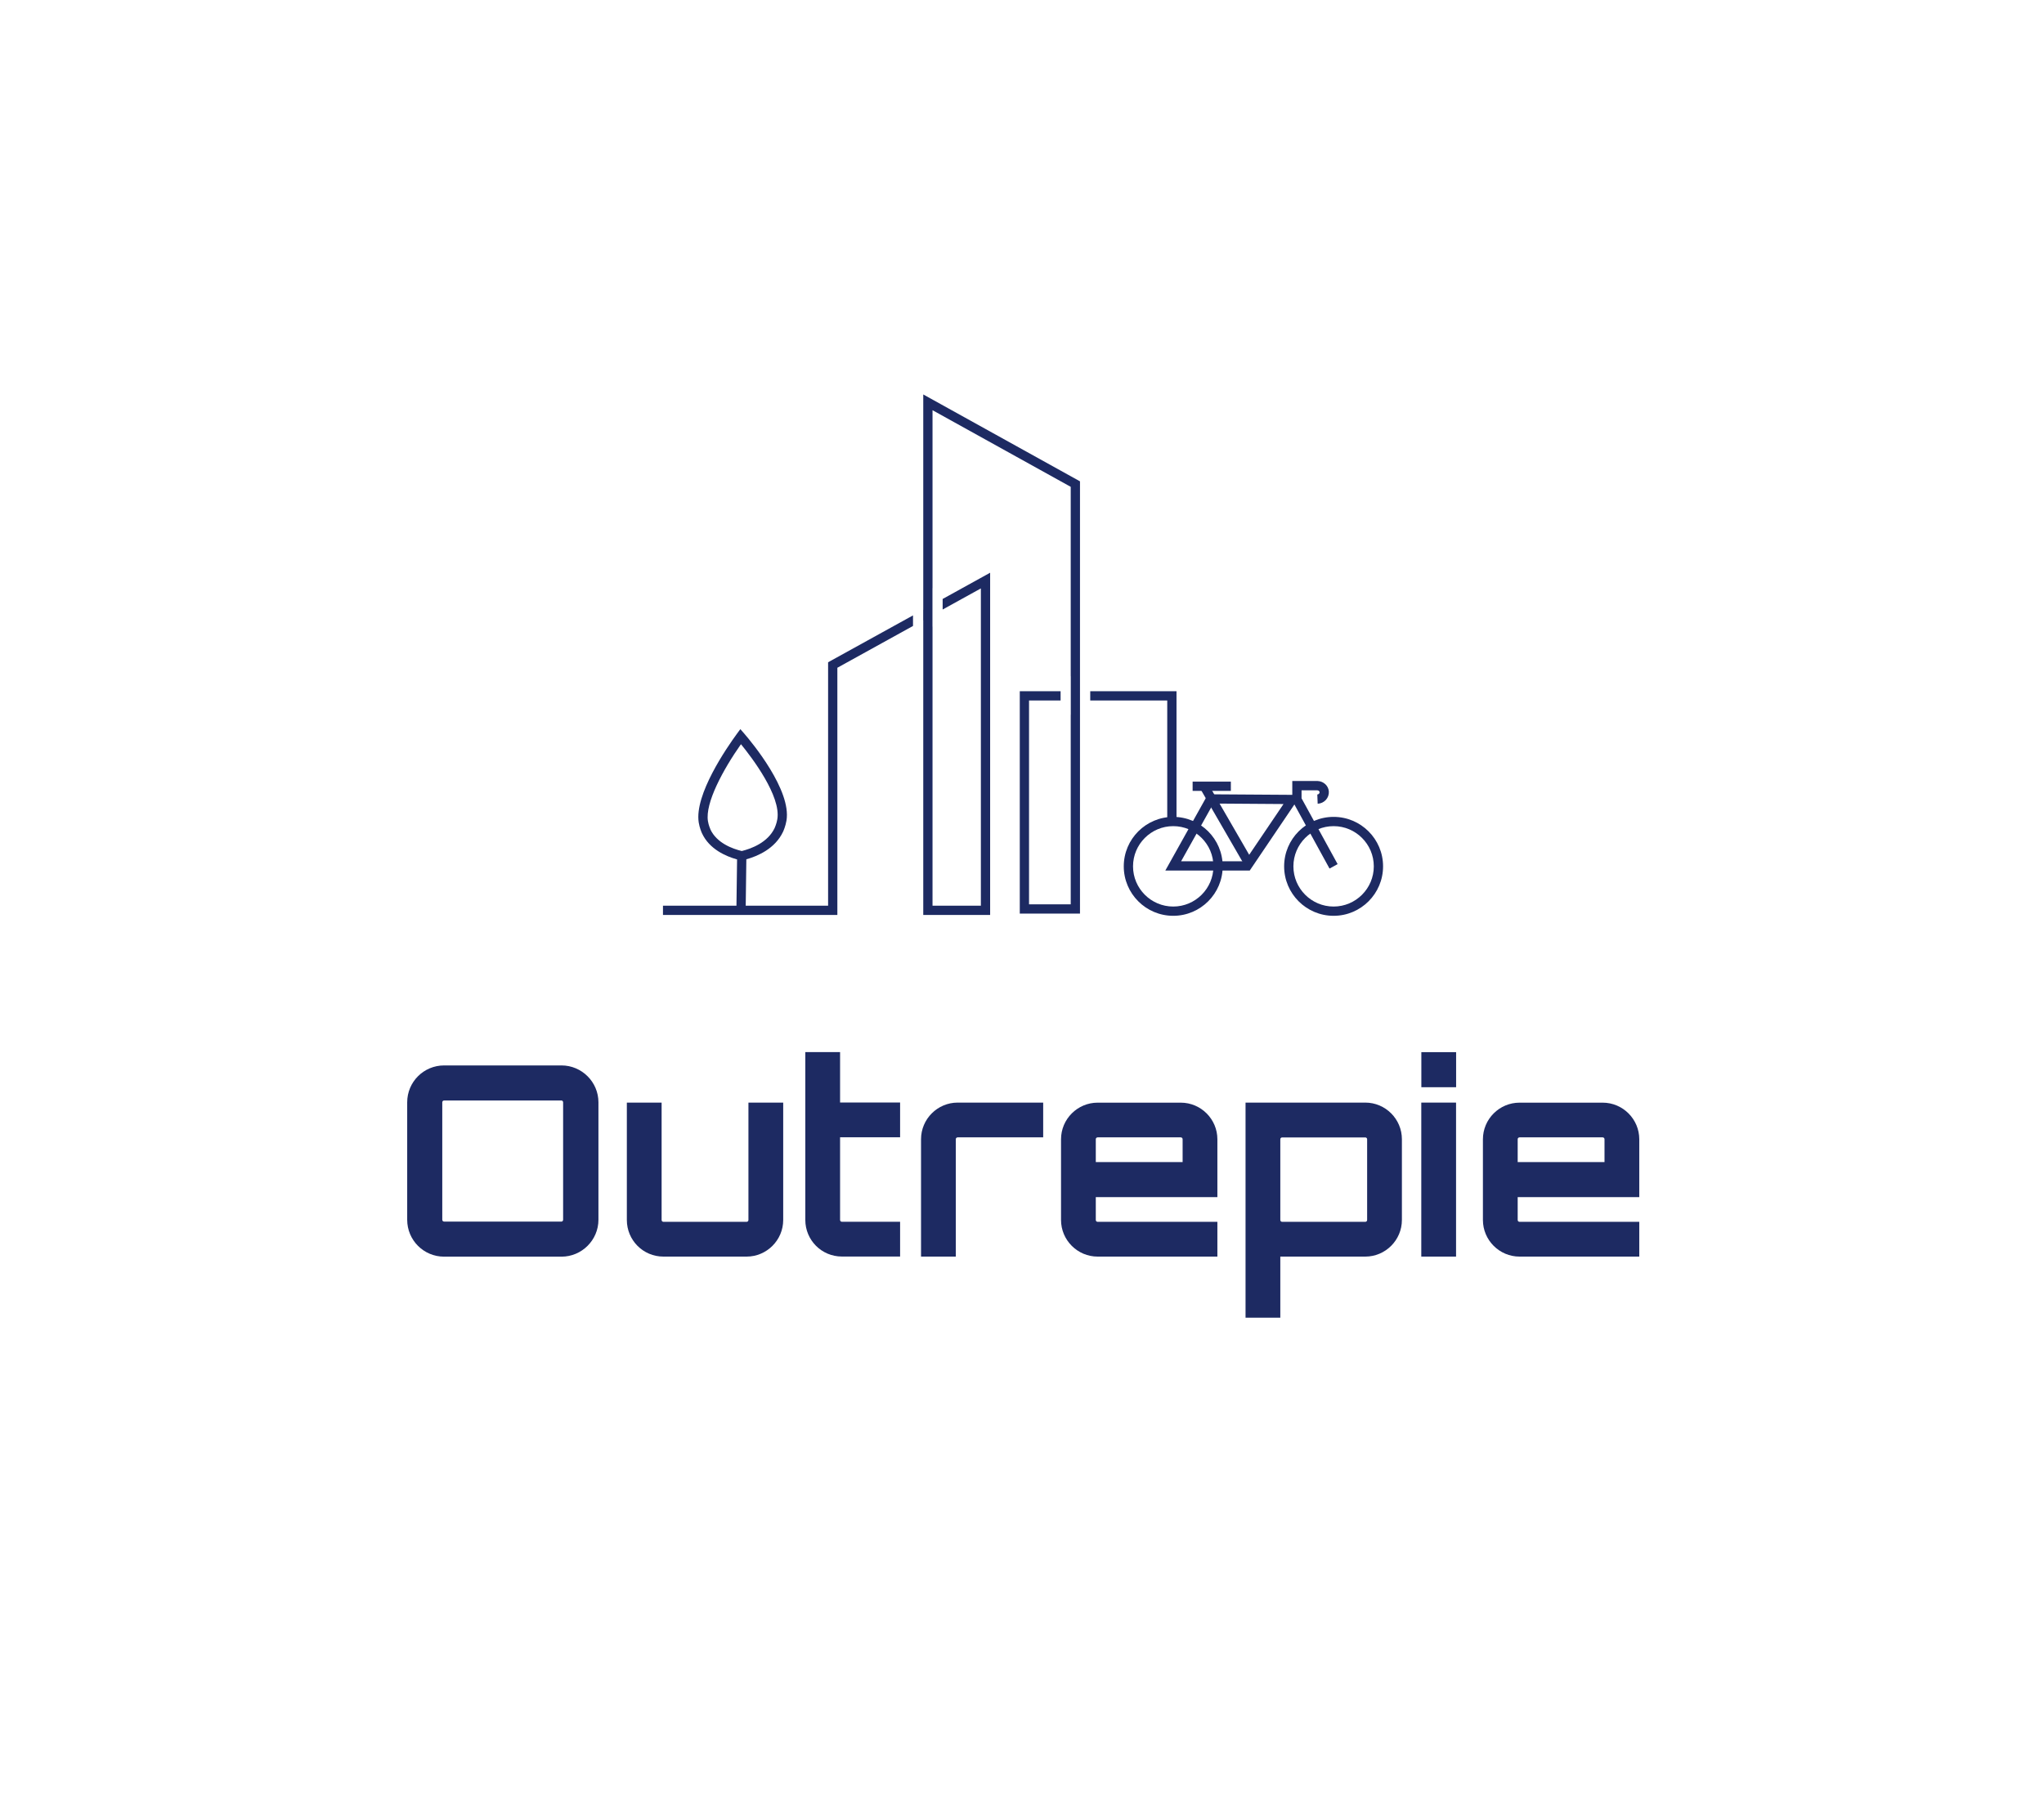 <?xml version="1.0" encoding="UTF-8"?>
<svg id="Calque_1" data-name="Calque 1" xmlns="http://www.w3.org/2000/svg" viewBox="0 0 331 291">
  <defs>
    <style>
      .cls-1 {
        fill: #1D2A62;
        stroke-width: 0px;
      }
    </style>
  </defs>
  <g>
    <path class="cls-1" d="M120.75,147.43l-1.5-.02.11-8.23c-1.81-.5-4.48-1.65-5.68-4.23-.07-.15-.39-.88-.53-1.75-.72-4.51,4.55-12.13,6.18-14.36l.56-.76.62.71c1.29,1.49,7.67,9.19,6.85,14.1-.15.9-.49,1.67-.56,1.82-1.29,2.72-4.07,3.93-5.94,4.45l-.11,8.25ZM115.04,134.32c1.04,2.21,3.56,3.13,5.08,3.5,1.58-.39,4.21-1.38,5.32-3.72h0c.03-.07.32-.71.44-1.44.62-3.73-4.09-9.94-5.89-12.14-2.88,4.09-5.82,9.51-5.35,12.45.11.69.38,1.28.41,1.35h0Z"/>
    <g>
      <path class="cls-1" d="M189.99,148.31c-4.42,0-8.01-3.59-8.01-8.01s3.59-8.01,8.01-8.01,8.01,3.59,8.01,8.01-3.59,8.01-8.01,8.01ZM189.99,133.79c-3.59,0-6.51,2.92-6.51,6.51s2.92,6.51,6.51,6.51,6.51-2.92,6.51-6.51-2.92-6.51-6.51-6.51Z"/>
      <path class="cls-1" d="M215.96,148.31c-4.42,0-8.01-3.59-8.01-8.01s3.59-8.01,8.01-8.01,8.01,3.59,8.01,8.01-3.59,8.01-8.01,8.01ZM215.96,133.79c-3.59,0-6.51,2.92-6.51,6.51s2.92,6.51,6.51,6.51,6.51-2.92,6.51-6.51-2.92-6.51-6.51-6.51Z"/>
      <path class="cls-1" d="M202.38,140.98h-13.67l6.9-12.35,15.05.1-8.28,12.25ZM191.27,139.48h10.31l6.27-9.27-11.36-.08-5.22,9.34Z"/>
      <rect class="cls-1" x="197.99" y="126.37" width="1.5" height="14.85" transform="translate(-40.28 117.46) rotate(-30.04)"/>
      <rect class="cls-1" x="193.13" y="126.58" width="6.19" height="1.5"/>
      <path class="cls-1" d="M215.3,140.66l-6.03-11v-3.18h4.11c.99.05,1.75.79,1.81,1.71.03.48-.14.97-.47,1.34-.34.38-.83.61-1.34.63l-.06-1.5c.15,0,.24-.09.28-.13.06-.07.09-.16.09-.23,0-.14-.15-.3-.36-.31h-2.56s0,1.29,0,1.29l5.84,10.66-1.31.72Z"/>
    </g>
    <polygon class="cls-1" points="176.55 111.94 176.55 113.44 189.02 113.44 189.02 132.8 190.52 132.8 190.52 111.94 176.55 111.94"/>
    <g>
      <polygon class="cls-1" points="147.85 99.66 134.1 107.25 134.1 146.67 107.36 146.67 107.36 148.17 135.6 148.17 135.6 108.14 147.85 101.37 147.85 99.66"/>
      <polygon class="cls-1" points="174.89 111.94 174.89 77.95 149.51 63.88 149.51 98.74 149.5 98.74 149.5 100.46 149.51 100.45 149.51 148.17 160.34 148.17 160.34 92.75 152.65 97 152.65 98.71 158.84 95.29 158.84 146.67 151.01 146.67 151.01 101.48 151 101.48 151 95.26 151.01 95.26 151.01 66.43 173.39 78.84 173.39 109.52 173.4 109.52 173.4 115.75 173.39 115.75 173.39 146.45 166.64 146.45 166.64 113.44 171.75 113.44 171.75 111.94 165.14 111.94 165.14 147.95 174.89 147.95 174.89 113.44 174.89 113.44 174.89 111.94 174.89 111.94"/>
    </g>
  </g>
  <g>
    <path class="cls-1" d="M90.93,172.54c3.27,0,5.98,2.67,5.98,5.98v19.01c0,3.31-2.71,5.98-5.98,5.98h-19.01c-3.31,0-5.98-2.67-5.98-5.98v-19.01c0-3.31,2.67-5.98,5.98-5.98h19.01ZM90.93,197.83c.13,0,.26-.13.26-.3v-19.01c0-.17-.13-.3-.26-.3h-19.01c-.17,0-.3.13-.3.3v19.01c0,.17.13.3.3.3h19.01Z"/>
    <path class="cls-1" d="M126.83,178.56v19.01c0,3.27-2.67,5.93-5.93,5.93h-13.46c-3.31,0-5.93-2.67-5.93-5.93v-19.01h5.63v19.01c0,.17.13.3.3.3h13.46c.17,0,.3-.13.3-.3v-19.01h5.63Z"/>
    <path class="cls-1" d="M136.04,184.19v13.37c0,.17.13.3.3.3h9.42v5.63h-9.42c-3.31,0-5.93-2.67-5.93-5.93v-27.18h5.63v8.17h9.72v5.63h-9.72Z"/>
    <path class="cls-1" d="M168.93,178.56v5.63h-13.85c-.17,0-.3.13-.3.3v19.01h-5.63v-19.01c0-3.27,2.67-5.93,5.93-5.93h13.85Z"/>
    <path class="cls-1" d="M197.14,184.5v9.37h-19.69v3.7c0,.17.13.3.3.3h19.39v5.63h-19.39c-3.27,0-5.93-2.67-5.93-5.93v-13.07c0-3.27,2.67-5.93,5.93-5.93h13.46c3.27,0,5.93,2.67,5.93,5.93ZM191.51,188.19v-3.7c0-.17-.13-.3-.3-.3h-13.46c-.17,0-.3.13-.3.3v3.7h14.06Z"/>
    <path class="cls-1" d="M227.02,184.5v13.07c0,3.27-2.67,5.93-5.93,5.93h-13.76v9.89h-5.63v-34.83h19.39c3.27,0,5.93,2.67,5.93,5.93ZM221.39,184.5c0-.17-.13-.3-.3-.3h-13.46c-.17,0-.3.13-.3.3v13.07c0,.17.13.3.3.3h13.46c.17,0,.3-.13.3-.3v-13.07Z"/>
    <path class="cls-1" d="M235.8,170.39v5.68h-5.63v-5.68h5.63ZM230.16,178.56h5.63v24.94h-5.63v-24.94Z"/>
    <path class="cls-1" d="M265.46,184.5v9.37h-19.69v3.7c0,.17.13.3.3.3h19.39v5.63h-19.39c-3.27,0-5.93-2.67-5.93-5.93v-13.07c0-3.27,2.67-5.93,5.93-5.93h13.46c3.27,0,5.93,2.67,5.93,5.93ZM259.83,188.19v-3.7c0-.17-.13-.3-.3-.3h-13.46c-.17,0-.3.13-.3.3v3.7h14.06Z"/>
  </g>
</svg>